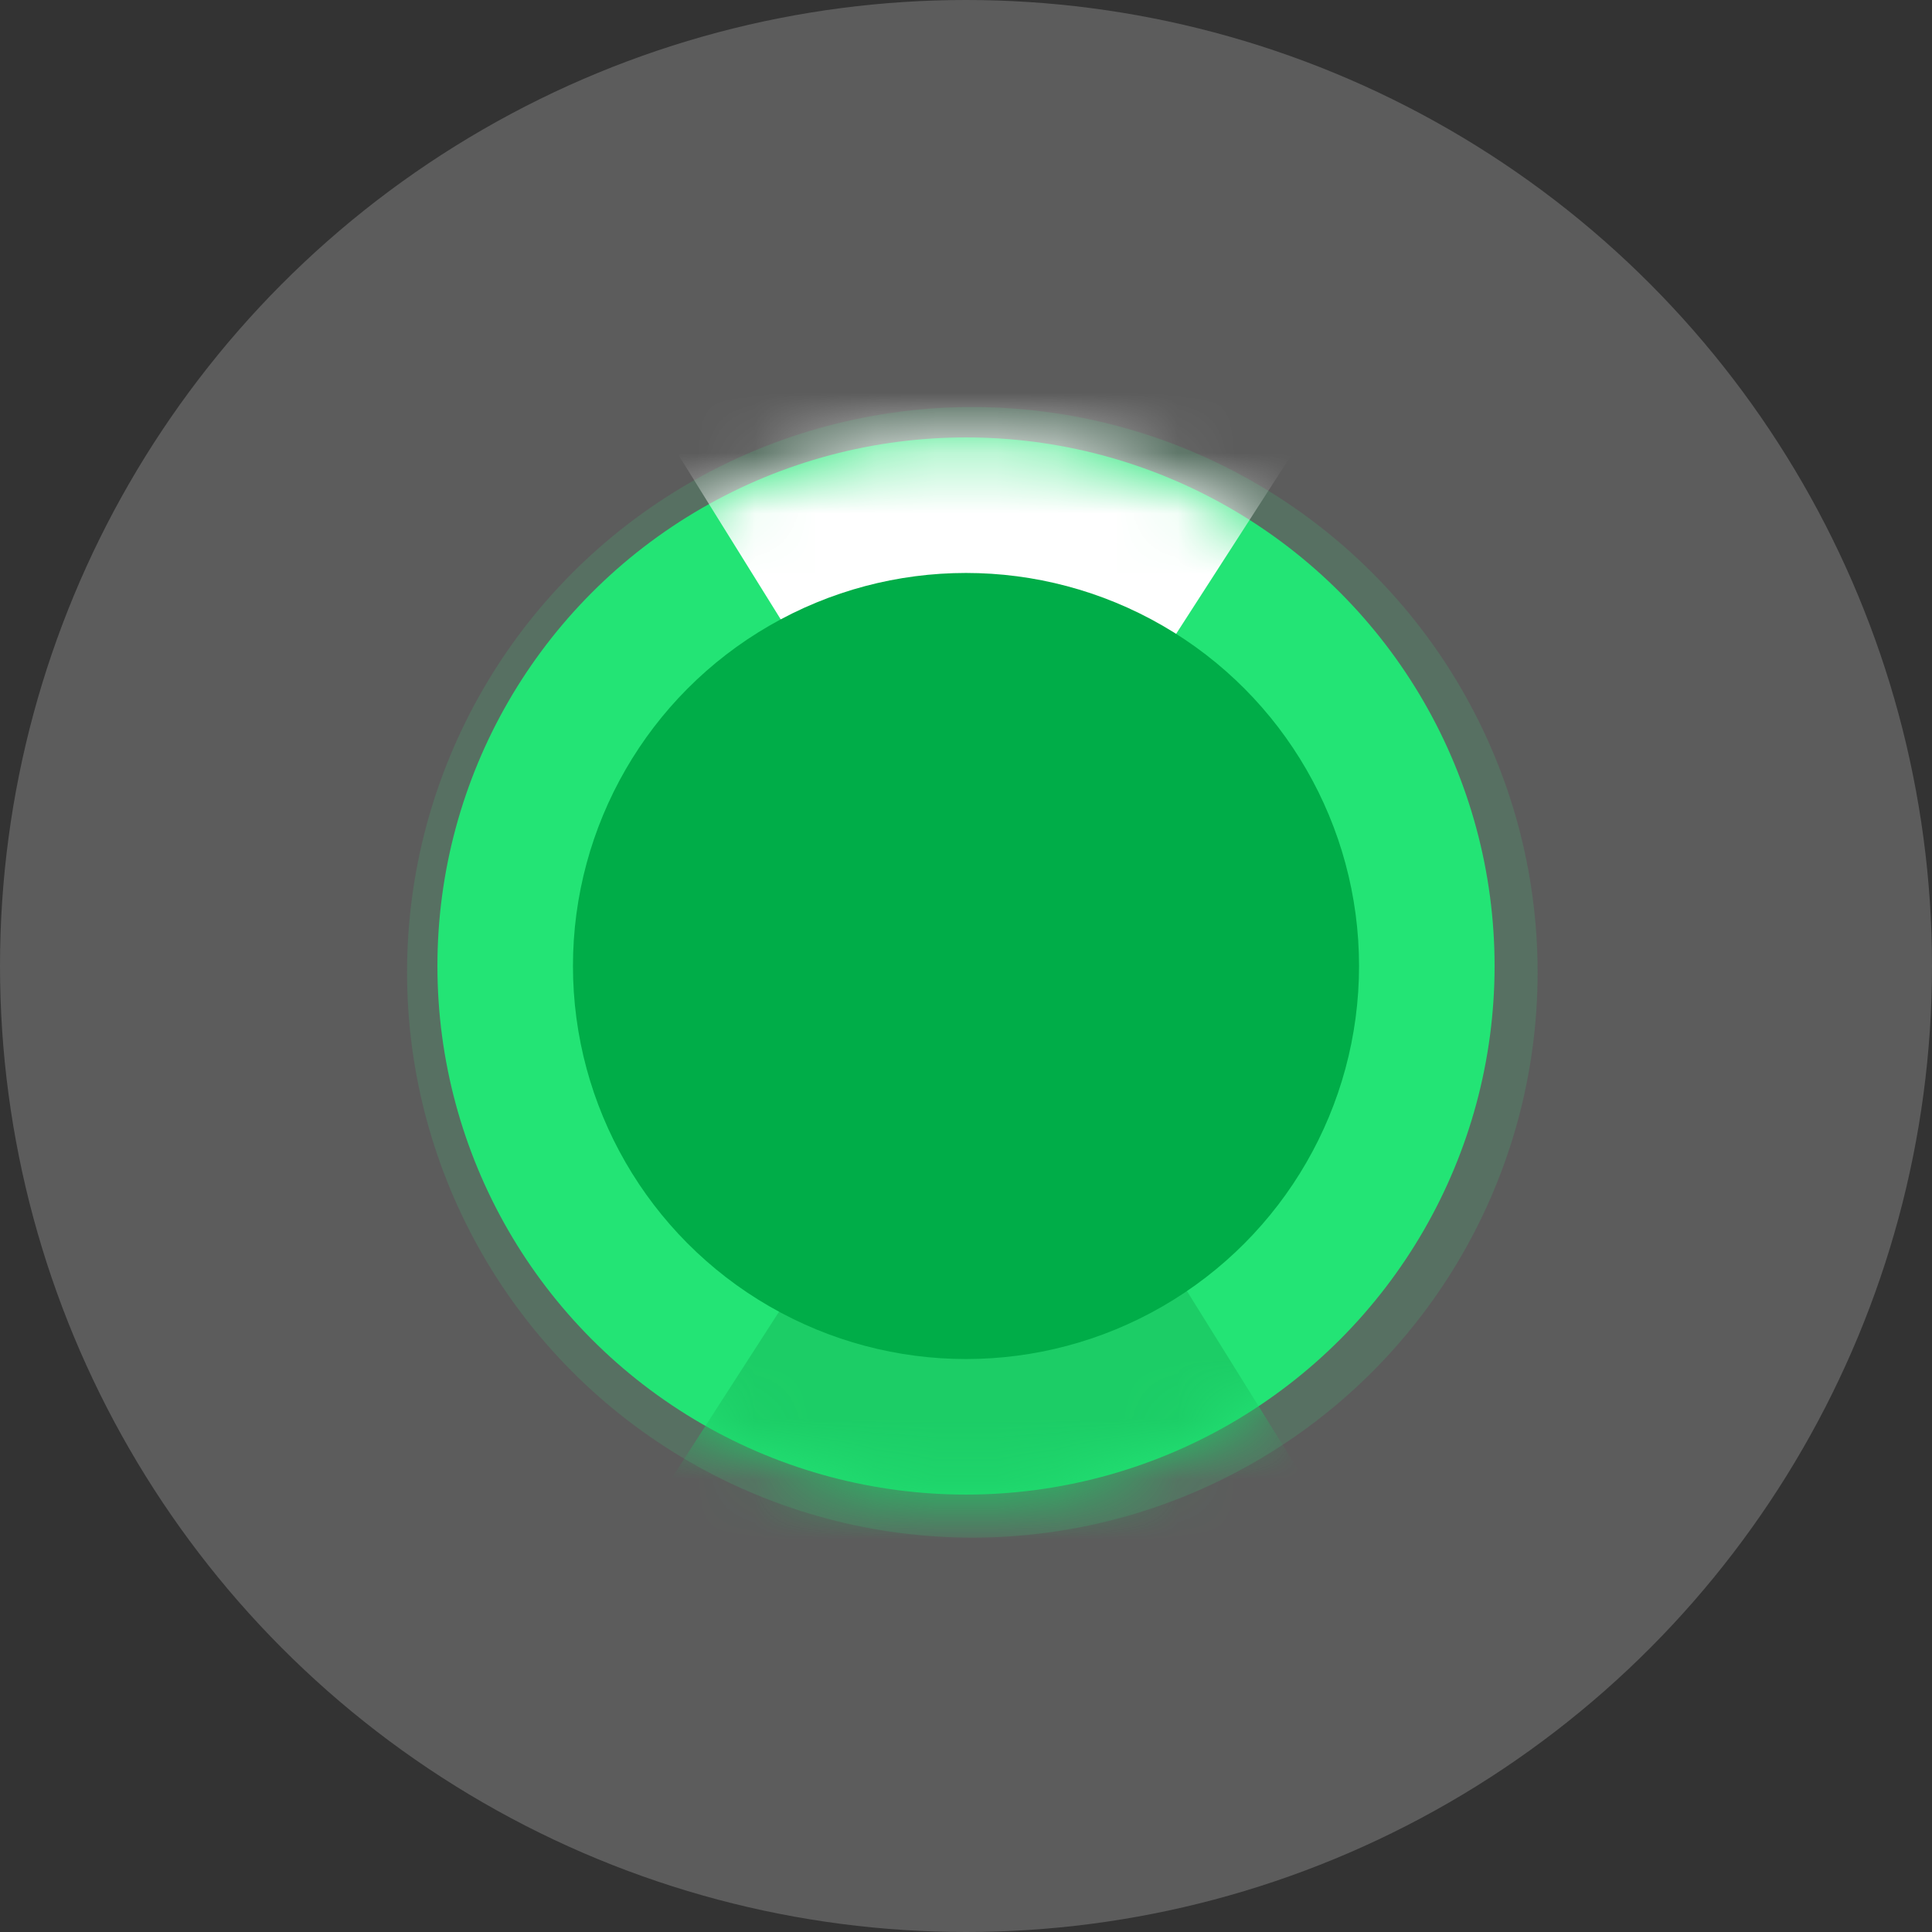 <svg width="32" height="32" viewBox="0 0 32 32" fill="none" xmlns="http://www.w3.org/2000/svg">
<rect x="0" y="0" width="32" height="32" fill="#333333" stroke="none"/>
<circle opacity="0.2" cx="16" cy="16" r="16" fill="white"/>
<circle opacity="0.2" cx="16.105" cy="16.105" r="9.363" fill="#44C179"/>
<circle cx="16" cy="16" r="8.755" fill="#23E475"/>
<mask id="mask0_744_995" style="mask-type:alpha" maskUnits="userSpaceOnUse" x="7" y="7" width="18" height="18">
<circle cx="16" cy="16" r="8.755" fill="#4BF994"/>
</mask>
<g mask="url(#mask0_744_995)">
<path d="M22.735 5.449L16.224 15.551L9.939 5.449H22.735Z" fill="white"/>
<path d="M9.939 26.326L16.449 16.224L22.735 26.326L9.939 26.326Z" fill="#1CCD66"/>
</g>
<circle cx="16" cy="16" r="6.51" fill="#00AD48"/>
</svg>
